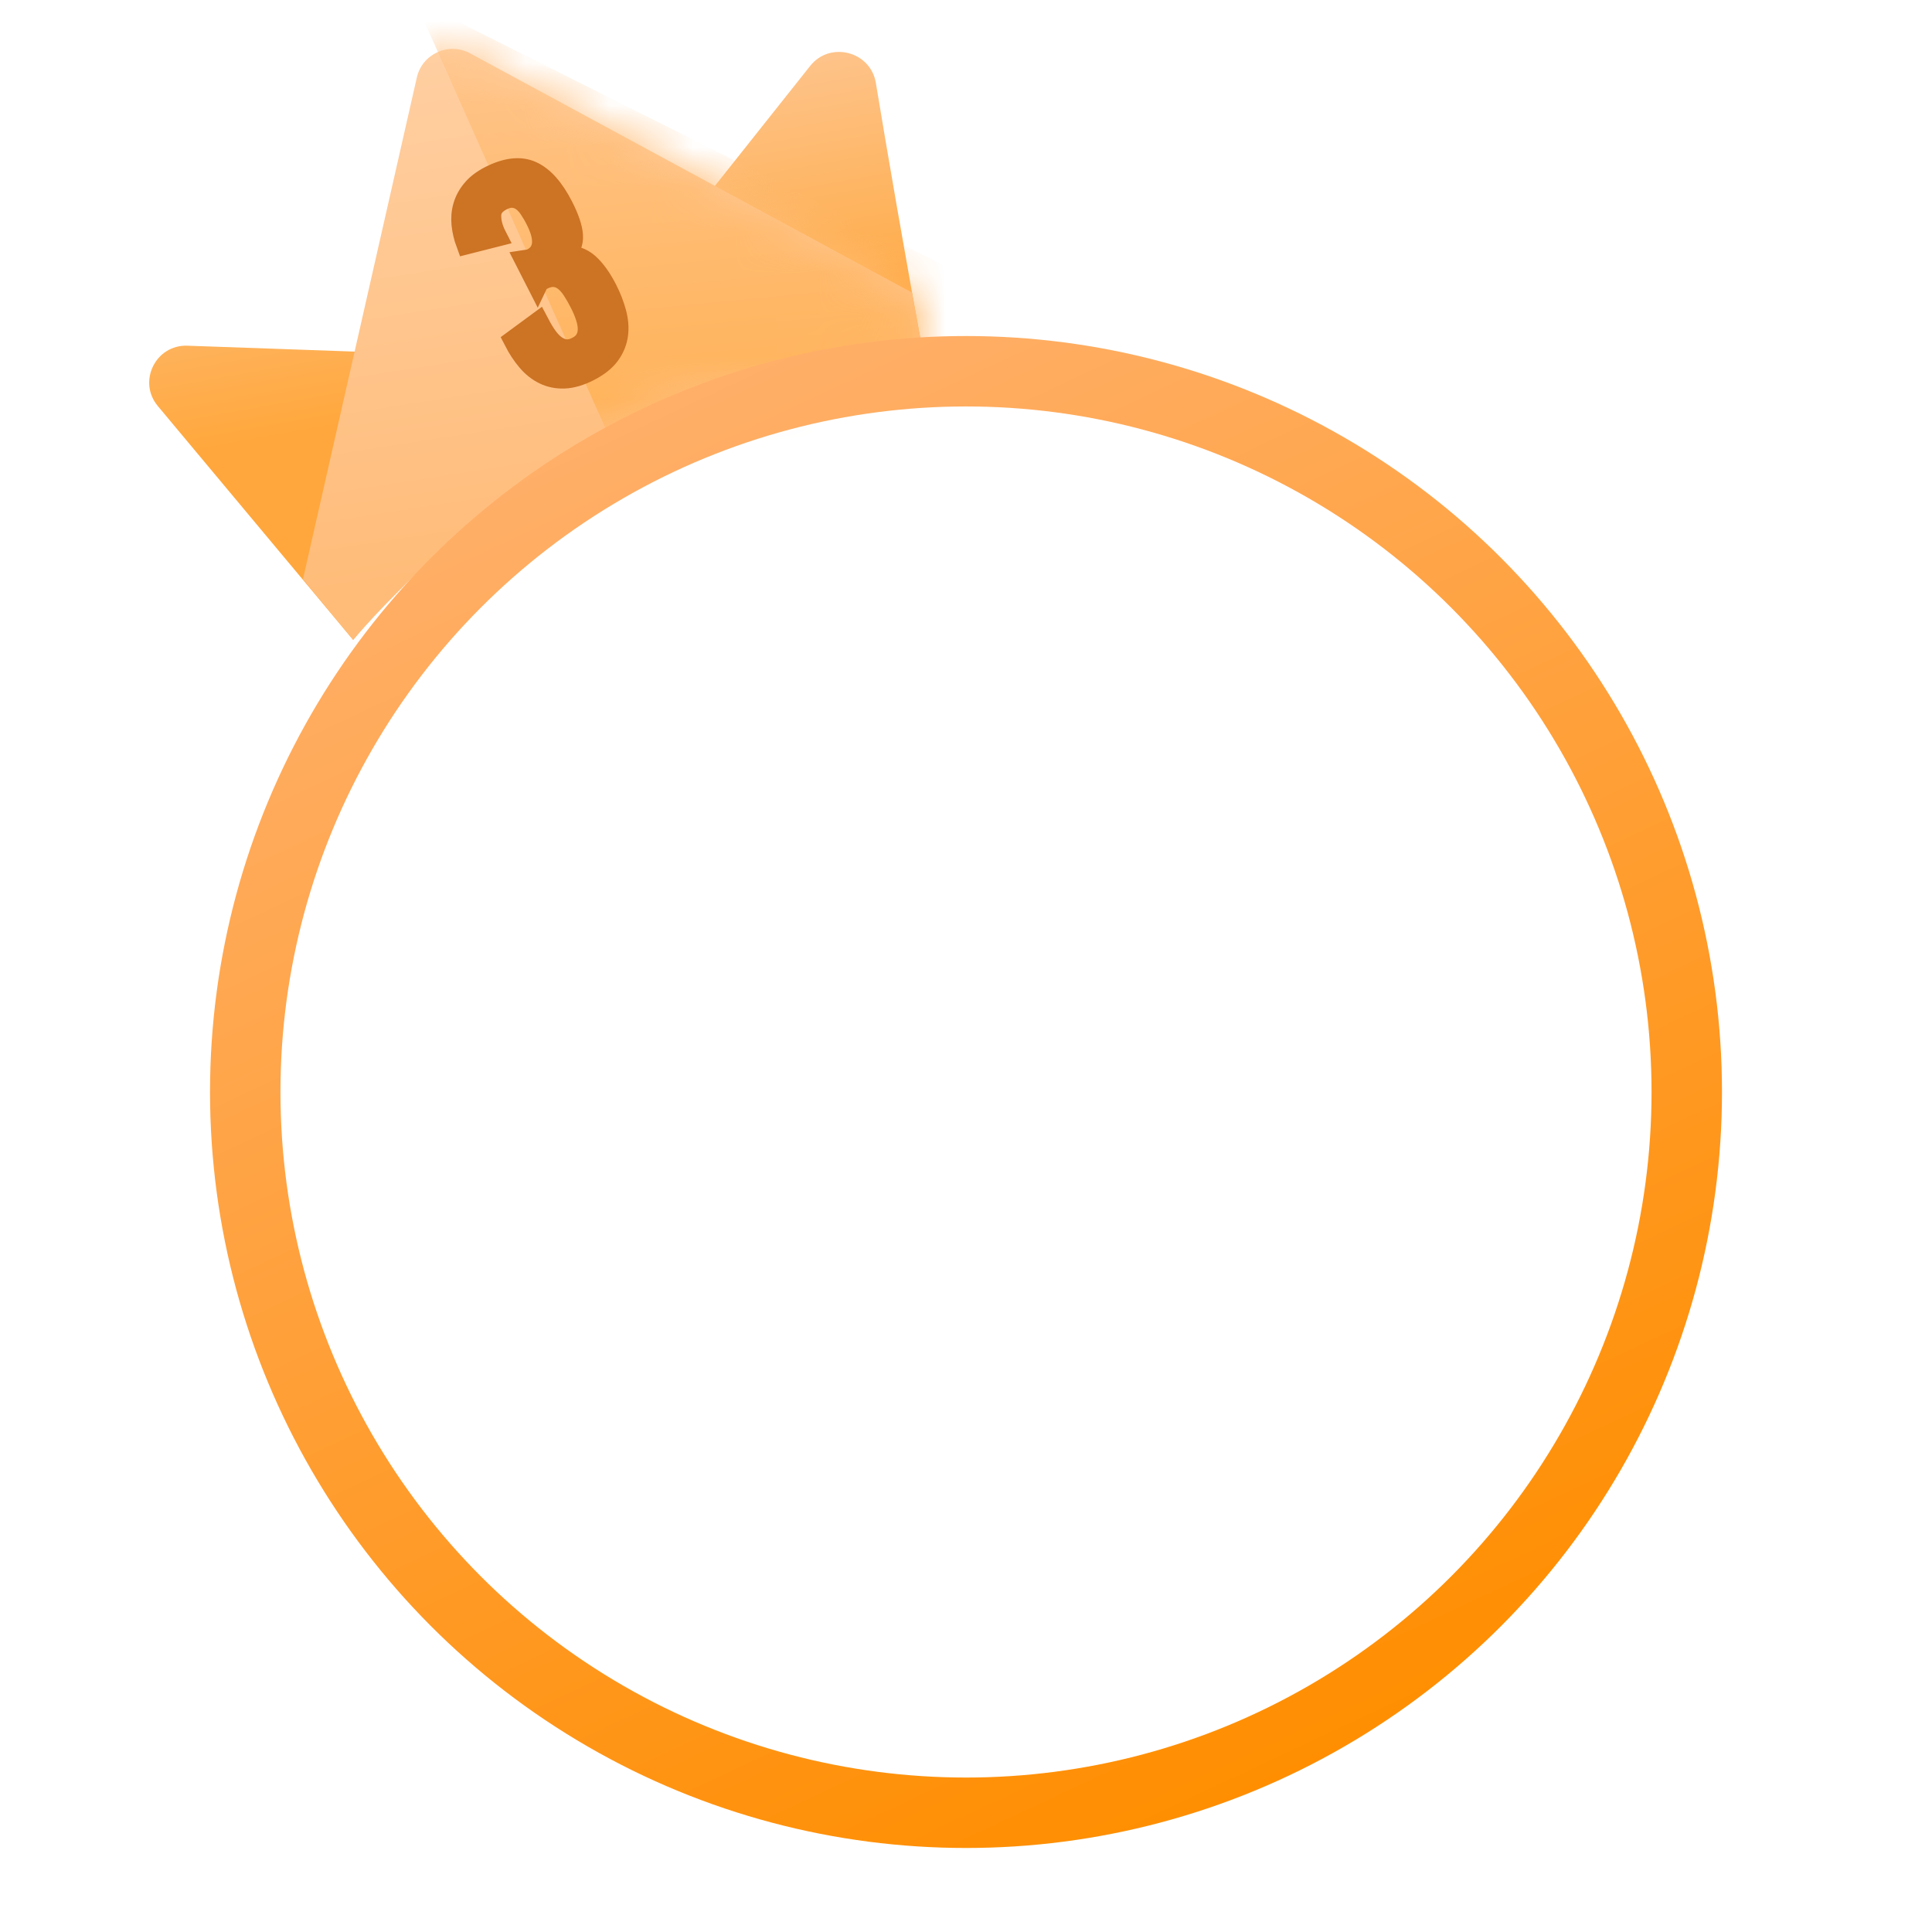 <svg width="46" height="46" viewBox="0 0 46 46" fill="none" xmlns="http://www.w3.org/2000/svg">
<g clip-path="url(#clip0_82_7433)">
<path fill-rule="evenodd" clip-rule="evenodd" d="M4.461 8.231C3.704 8.205 3.272 9.087 3.758 9.668L8.408 15.235C8.408 15.235 11.089 11.89 15 10C17.075 8.997 19.746 8.782 22.046 8.782C21.519 5.92 21.112 3.535 20.854 1.976C20.73 1.222 19.765 0.971 19.29 1.569L13.741 8.558L4.461 8.231Z" fill="url(#paint0_linear_82_7433)"/>
<path fill-rule="evenodd" clip-rule="evenodd" d="M11.195 1.271C10.685 0.994 10.052 1.281 9.924 1.847L7.213 13.791L8.408 15.235C8.408 15.235 11.209 11.871 15 10C17.142 8.943 19.599 9.112 22.046 8.782C21.959 8.319 21.714 6.967 21.714 6.967L11.195 1.271Z" fill="url(#paint1_linear_82_7433)"/>
<mask id="mask0_82_7433" style="mask-type:luminance" maskUnits="userSpaceOnUse" x="7" y="1" width="16" height="15">
<path fill-rule="evenodd" clip-rule="evenodd" d="M11.195 1.271C10.685 0.994 10.052 1.281 9.924 1.847L7.213 13.791L8.408 15.235C8.408 15.235 10.762 11.861 14.5 10C16.666 8.922 19.56 9.118 22.046 8.782C21.959 8.319 21.714 6.967 21.714 6.967L11.195 1.271Z" fill="white"/>
</mask>
<g mask="url(#mask0_82_7433)">
<path fill-rule="evenodd" clip-rule="evenodd" d="M22.386 11.032L24.757 7.466L9.875 0L15.876 13.478L22.386 11.032Z" fill="url(#paint2_linear_82_7433)"/>
</g>
<path d="M14.022 8.829C14.243 8.716 14.407 8.586 14.513 8.439C14.619 8.292 14.682 8.135 14.704 7.968C14.726 7.801 14.711 7.625 14.661 7.44C14.61 7.255 14.539 7.071 14.446 6.889C14.31 6.624 14.165 6.422 14.009 6.282C13.853 6.143 13.658 6.078 13.422 6.089C13.574 5.946 13.643 5.784 13.631 5.604C13.619 5.425 13.541 5.194 13.397 4.911C13.18 4.485 12.934 4.211 12.661 4.087C12.387 3.964 12.055 4.002 11.664 4.201C11.49 4.29 11.353 4.394 11.253 4.514C11.152 4.633 11.081 4.762 11.04 4.901C10.998 5.04 10.985 5.186 11 5.34C11.016 5.494 11.052 5.649 11.11 5.805L11.816 5.626C11.725 5.448 11.681 5.282 11.684 5.127C11.687 4.972 11.776 4.85 11.95 4.762C12.045 4.713 12.133 4.692 12.213 4.698C12.292 4.704 12.364 4.73 12.429 4.776C12.494 4.823 12.553 4.885 12.607 4.965C12.661 5.044 12.714 5.133 12.764 5.233C12.813 5.329 12.852 5.423 12.88 5.515C12.908 5.608 12.92 5.694 12.918 5.775C12.915 5.856 12.894 5.93 12.854 5.996C12.814 6.063 12.751 6.119 12.664 6.163C12.624 6.183 12.589 6.193 12.556 6.193L12.51 6.2L12.796 6.761L12.805 6.742L12.818 6.725C12.834 6.7 12.865 6.676 12.913 6.652C13.017 6.599 13.112 6.576 13.198 6.584C13.285 6.592 13.363 6.623 13.435 6.677C13.506 6.731 13.572 6.806 13.634 6.9C13.696 6.994 13.756 7.098 13.813 7.211C13.871 7.324 13.918 7.434 13.953 7.542C13.989 7.65 14.007 7.749 14.006 7.839C14.006 7.93 13.985 8.012 13.943 8.085C13.901 8.159 13.832 8.22 13.736 8.268C13.641 8.317 13.551 8.337 13.467 8.328C13.383 8.318 13.304 8.287 13.231 8.235C13.157 8.182 13.087 8.109 13.021 8.017C12.955 7.925 12.893 7.822 12.836 7.709L12.819 7.677L12.24 8.103C12.333 8.285 12.438 8.447 12.556 8.586C12.674 8.726 12.807 8.832 12.956 8.904C13.105 8.976 13.268 9.008 13.444 9C13.621 8.992 13.813 8.935 14.022 8.829Z" fill="#CC7324" stroke="#CC7324" stroke-width="0.5"/>
</g>
<circle cx="23" cy="26" r="17.161" stroke="url(#paint3_linear_82_7433)" stroke-width="1.677"/>
<defs>
<linearGradient id="paint0_linear_82_7433" x1="5.962" y1="1.627" x2="7.523" y2="10.297" gradientUnits="userSpaceOnUse">
<stop stop-color="#FDCCA2"/>
<stop offset="1" stop-color="#FFA73C"/>
</linearGradient>
<linearGradient id="paint1_linear_82_7433" x1="5.256" y1="1.811" x2="7.18" y2="14.188" gradientUnits="userSpaceOnUse">
<stop stop-color="#FFCFA2"/>
<stop offset="1" stop-color="#FFBC79"/>
</linearGradient>
<linearGradient id="paint2_linear_82_7433" x1="8.272" y1="0.726" x2="9.59" y2="14.232" gradientUnits="userSpaceOnUse">
<stop stop-color="#FFC68E"/>
<stop offset="1" stop-color="#FFAB45"/>
</linearGradient>
<linearGradient id="paint3_linear_82_7433" x1="-1.898" y1="16.378" x2="14.072" y2="50.455" gradientUnits="userSpaceOnUse">
<stop stop-color="#FFB06C"/>
<stop offset="1" stop-color="#FF8E00"/>
</linearGradient>
<clipPath id="clip0_82_7433">
<rect width="20" height="16" fill="white" transform="translate(2.5)"/>
</clipPath>
</defs>
</svg>
